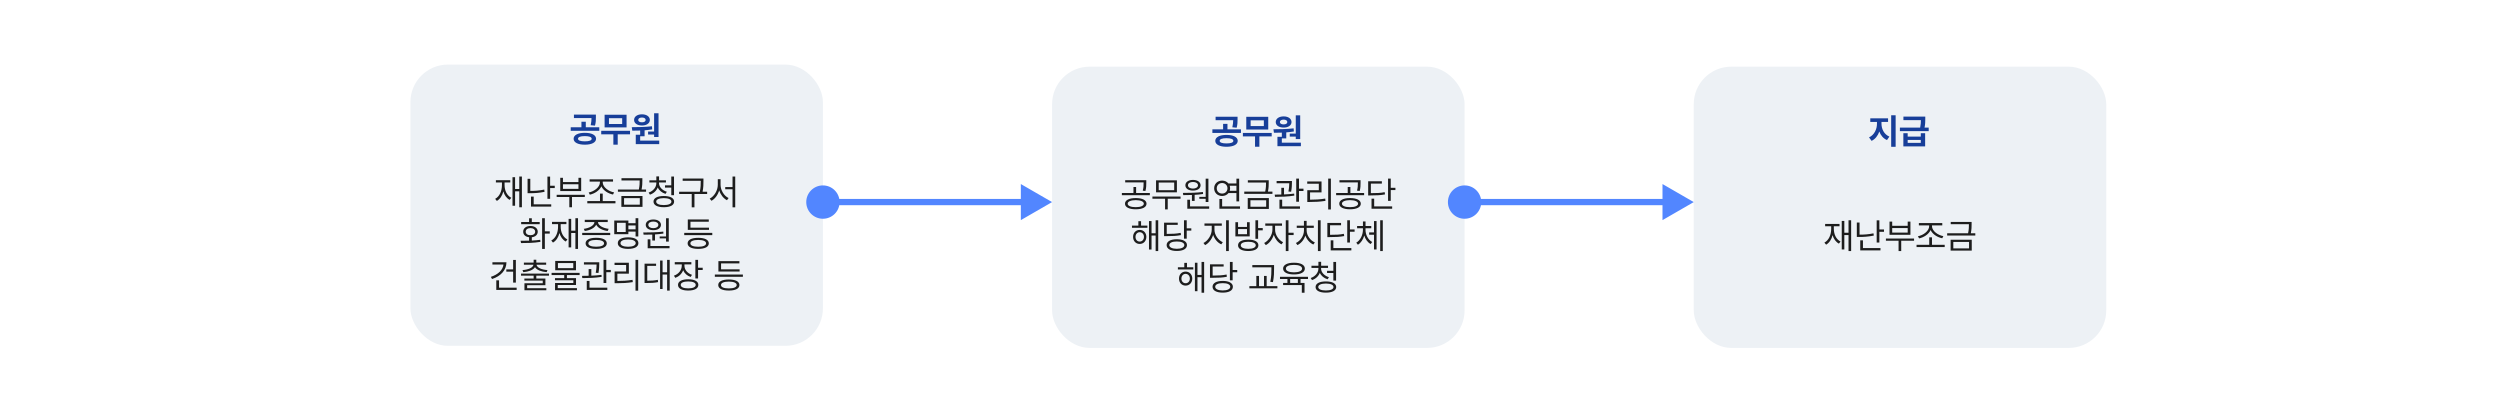 <svg width="1200" height="198" viewBox="0 0 1200 198" fill="none" xmlns="http://www.w3.org/2000/svg">
<rect width="1200" height="198" fill="white"/>
<rect x="197" y="31" width="198" height="135" rx="18" fill="#EDF1F5"/>
<path d="M250.512 84.74V99.499H249.25V91.829H247.241V98.751H245.996V85.055H247.241V90.716H249.25V84.74H250.512ZM242.194 88.774C242.194 91.48 243.307 93.854 245.415 94.933L244.635 95.946C243.141 95.132 242.12 93.671 241.597 91.862C241.09 93.92 240.053 95.531 238.492 96.444L237.679 95.448C239.804 94.286 240.933 91.762 240.933 88.774V87.595H238.027V86.499H244.934V87.595H242.194V88.774ZM254.546 85.819V91.629C256.646 91.638 258.829 91.505 261.236 90.999L261.386 92.078C258.879 92.609 256.638 92.742 254.413 92.742H253.234V85.819H254.546ZM264.059 84.756V89.139H266.283V90.268H264.059V95.415H262.764V84.756H264.059ZM264.59 98.087V99.183H254.878V94.369H256.173V98.087H264.59ZM280.71 93.505V94.568H274.551V99.499H273.272V94.568H267.196V93.505H280.71ZM270.218 85.354V87.396H277.655V85.354H278.967V91.712H268.923V85.354H270.218ZM270.218 90.65H277.655V88.459H270.218V90.65ZM295.419 96.51V97.606H281.905V96.51H287.998V92.924H289.31V96.51H295.419ZM289.31 87.545C289.31 89.903 292.231 91.928 294.771 92.343L294.24 93.373C291.982 92.933 289.6 91.497 288.662 89.438C287.708 91.505 285.333 92.974 283.117 93.439L282.569 92.393C285.06 91.961 287.965 89.903 287.965 87.545V87.18H283.018V86.085H294.257V87.18H289.31V87.545ZM308.335 85.537V86.632C308.335 87.778 308.335 89.123 307.953 90.965H310.111V92.044H296.598V90.965H306.642C307.04 89.114 307.04 87.778 307.04 86.632V86.616H298.308V85.537H308.335ZM308.401 94.086V99.299H298.258V94.086H308.401ZM299.553 95.116V98.237H307.106V95.116H299.553ZM316.32 87.911C316.32 89.753 317.914 91.397 320.089 92.044L319.458 93.057C317.748 92.551 316.378 91.43 315.723 89.969C315.075 91.588 313.73 92.858 311.971 93.439L311.34 92.443C313.515 91.712 315.042 89.919 315.042 87.911V87.595H311.705V86.549H315.042V84.673H316.354V86.549H319.657V87.595H316.32V87.911ZM323.525 84.74V93.688H322.214V90.052H319.192V88.973H322.214V84.74H323.525ZM318.628 94.086C321.699 94.086 323.575 95.049 323.575 96.776C323.575 98.486 321.699 99.465 318.628 99.465C315.557 99.465 313.681 98.486 313.681 96.776C313.681 95.049 315.557 94.086 318.628 94.086ZM318.628 95.099C316.37 95.116 314.959 95.73 314.976 96.776C314.959 97.805 316.37 98.436 318.628 98.436C320.902 98.436 322.28 97.805 322.28 96.776C322.28 95.73 320.902 95.116 318.628 95.099ZM337.653 85.703V86.998C337.653 88.4 337.653 89.919 337.238 92.044H339.43V93.124H333.337V99.532H332.025V93.124H325.982V92.044H335.91C336.358 89.919 336.358 88.367 336.358 86.998V86.782H327.676V85.703H337.653ZM345.871 88.707C345.871 91.38 347.581 94.07 349.723 95.049L348.942 96.112C347.266 95.249 345.879 93.481 345.224 91.38C344.568 93.588 343.182 95.481 341.505 96.377L340.658 95.332C342.816 94.269 344.543 91.43 344.543 88.707V86.018H345.871V88.707ZM352.91 84.74V99.532H351.615V90.849H348.112V89.787H351.615V84.74H352.91ZM261.527 104.74V111.032H263.884V112.127H261.527V119.499H260.215V104.74H261.527ZM249.889 115.564C251.093 115.564 252.496 115.564 253.957 115.514V113.871C252.238 113.68 251.118 112.675 251.134 111.214C251.118 109.554 252.529 108.475 254.621 108.475C256.679 108.475 258.107 109.554 258.124 111.214C258.107 112.675 256.97 113.68 255.268 113.887V115.464C256.646 115.398 258.032 115.29 259.319 115.099L259.402 116.095C256.181 116.643 252.695 116.676 250.105 116.676L249.889 115.564ZM259.053 106.549V107.612H250.155V106.549H253.957V104.773H255.268V106.549H259.053ZM254.621 109.488C253.259 109.488 252.346 110.185 252.346 111.214C252.346 112.244 253.259 112.908 254.621 112.891C255.965 112.908 256.878 112.244 256.878 111.214C256.878 110.185 255.965 109.488 254.621 109.488ZM277.448 104.74V119.499H276.186V111.829H274.177V118.751H272.932V105.055H274.177V110.716H276.186V104.74H277.448ZM269.13 108.774C269.13 111.48 270.243 113.854 272.351 114.933L271.571 115.946C270.077 115.132 269.056 113.671 268.533 111.862C268.026 113.92 266.989 115.531 265.428 116.444L264.615 115.448C266.74 114.286 267.869 111.762 267.869 108.774V107.595H264.963V106.5H271.87V107.595H269.13V108.774ZM292.904 111.762V112.841H279.457V111.762H292.904ZM286.18 114.136C289.351 114.136 291.244 115.116 291.26 116.809C291.244 118.519 289.351 119.465 286.18 119.465C282.993 119.465 281.083 118.519 281.083 116.809C281.083 115.116 282.993 114.136 286.18 114.136ZM286.18 115.166C283.806 115.182 282.395 115.763 282.412 116.809C282.395 117.838 283.806 118.419 286.18 118.419C288.521 118.419 289.949 117.838 289.949 116.809C289.949 115.763 288.521 115.182 286.18 115.166ZM291.708 105.503V106.583H287.027C287.077 108.259 289.534 109.538 292.157 109.836L291.675 110.882C289.26 110.575 286.994 109.496 286.18 107.844C285.375 109.496 283.117 110.575 280.685 110.882L280.22 109.836C282.793 109.538 285.267 108.259 285.333 106.583H280.685V105.503H291.708ZM306.384 104.74V113.489H305.073V111.165H301.62V112.426H294.846V105.869H301.62V107.147H305.073V104.74H306.384ZM296.141 106.931V111.364H300.341V106.931H296.141ZM301.487 113.92C304.558 113.92 306.434 114.933 306.434 116.709C306.434 118.469 304.558 119.465 301.487 119.465C298.416 119.465 296.54 118.469 296.54 116.709C296.54 114.933 298.416 113.92 301.487 113.92ZM301.487 114.933C299.229 114.95 297.818 115.597 297.834 116.709C297.818 117.772 299.229 118.436 301.487 118.436C303.745 118.436 305.139 117.772 305.139 116.709C305.139 115.597 303.745 114.95 301.487 114.933ZM301.62 110.069H305.073V108.226H301.62V110.069ZM321.01 104.756V115.962H319.699V114.435H316.644V113.489H319.699V104.756H321.01ZM321.375 118.087V119.183H310.883V114.867H312.195V118.087H321.375ZM308.758 111.596C311.514 111.58 315.2 111.563 318.371 111.165L318.454 112.111C317.134 112.318 315.756 112.451 314.403 112.526V115.448H313.091V112.592C311.597 112.659 310.178 112.667 308.941 112.659L308.758 111.596ZM313.606 105.354C315.764 105.354 317.242 106.383 317.258 107.927C317.242 109.504 315.764 110.484 313.606 110.484C311.431 110.484 309.954 109.504 309.954 107.927C309.954 106.383 311.431 105.354 313.606 105.354ZM313.606 106.35C312.162 106.333 311.182 106.981 311.199 107.927C311.182 108.89 312.162 109.521 313.606 109.521C315 109.521 315.997 108.89 316.013 107.927C315.997 106.981 315 106.333 313.606 106.35ZM341.895 111.762V112.858H328.431V111.762H341.895ZM340.318 109.289V110.351H330.141V105.337H340.218V106.433H331.419V109.289H340.318ZM335.155 114.153C338.326 114.153 340.218 115.116 340.235 116.809C340.218 118.519 338.326 119.465 335.155 119.465C331.967 119.465 330.058 118.519 330.058 116.809C330.058 115.116 331.967 114.153 335.155 114.153ZM335.155 115.166C332.781 115.182 331.37 115.78 331.386 116.809C331.37 117.855 332.781 118.436 335.155 118.436C337.496 118.436 338.923 117.855 338.923 116.809C338.923 115.78 337.496 115.182 335.155 115.166ZM247.615 124.756V135.664H246.303V130.401H243.033V129.305H246.303V124.756H247.615ZM243.099 125.885C243.083 129.67 240.376 132.559 236.176 133.937L235.612 132.891C239.015 131.771 241.381 129.654 241.671 126.981H236.359V125.885H243.099ZM247.997 138.087V139.183H238.218V134.551H239.546V138.087H247.997ZM263.519 131.314V132.327H257.426V133.705H261.792V136.892H253.027V138.336H262.241V139.333H251.732V135.962H260.514V134.684H251.699V133.705H256.148V132.327H250.088V131.314H263.519ZM257.426 124.657V126.035H262.158V127.064H257.526C257.767 128.533 260.074 129.463 262.789 129.637L262.39 130.633C259.925 130.426 257.7 129.662 256.795 128.259C255.891 129.662 253.666 130.426 251.184 130.633L250.802 129.637C253.5 129.463 255.808 128.533 256.065 127.064H251.466V126.035H256.148V124.657H257.426ZM278.211 130.982V132.044H272.119V133.505H276.485V136.809H267.719V138.303H276.933V139.333H266.424V135.83H275.207V134.518H266.391V133.505H270.824V132.044H264.764V130.982H278.211ZM276.468 125.238V129.737H266.507V125.238H276.468ZM267.802 126.284V128.691H275.173V126.284H267.802ZM287.641 125.885V126.666C287.625 127.628 287.625 129.106 287.259 131.032L285.948 130.932C286.305 129.164 286.338 127.911 286.363 126.981H280.287V125.885H287.641ZM283.839 129.156V132.327C285.475 132.26 287.168 132.144 288.704 131.928L288.787 132.891C285.699 133.422 282.129 133.489 279.506 133.489L279.374 132.41C280.328 132.401 281.407 132.393 282.544 132.36V129.156H283.839ZM291.028 124.74V129.554H293.186V130.667H291.028V135.846H289.7V124.74H291.028ZM291.509 138.087V139.183H281.648V134.85H282.959V138.087H291.509ZM306.334 124.74V139.532H305.04V124.74H306.334ZM301.852 126.118V131.364H296.34V134.85C298.789 134.85 300.972 134.742 303.612 134.319L303.745 135.415C301.022 135.846 298.781 135.946 296.241 135.946H295.012V130.301H300.541V127.197H294.979V126.118H301.852ZM321.458 124.74V139.499H320.213V131.762H318.039V138.735H316.843V125.072H318.039V130.683H320.213V124.74H321.458ZM314.917 126.549V127.628H310.684V134.734C312.718 134.726 314.129 134.651 315.764 134.319L315.88 135.415C314.104 135.78 312.593 135.846 310.335 135.846H309.389V126.549H314.917ZM328.531 127.545C328.531 129.471 329.975 131.198 332.15 131.912L331.536 132.941C329.834 132.385 328.547 131.206 327.917 129.72C327.277 131.414 325.916 132.733 324.148 133.373L323.484 132.327C325.692 131.58 327.236 129.67 327.252 127.545V126.915H323.882V125.835H331.851V126.915H328.531V127.545ZM335.072 124.74V128.508H337.296V129.604H335.072V133.655H333.777V124.74H335.072ZM330.34 134.053C333.378 134.053 335.205 135.049 335.205 136.743C335.205 138.469 333.378 139.465 330.34 139.465C327.302 139.465 325.443 138.469 325.443 136.743C325.443 135.049 327.302 134.053 330.34 134.053ZM330.34 135.099C328.116 135.099 326.738 135.713 326.754 136.743C326.738 137.805 328.116 138.419 330.34 138.419C332.582 138.419 333.943 137.805 333.943 136.743C333.943 135.713 332.582 135.099 330.34 135.099ZM356.587 131.762V132.858H343.124V131.762H356.587ZM355.01 129.289V130.351H344.833V125.337H354.911V126.433H346.112V129.289H355.01ZM349.847 134.153C353.018 134.153 354.911 135.116 354.927 136.809C354.911 138.519 353.018 139.465 349.847 139.465C346.66 139.465 344.75 138.519 344.75 136.809C344.75 135.116 346.66 134.153 349.847 134.153ZM349.847 135.166C347.473 135.182 346.062 135.78 346.079 136.809C346.062 137.855 347.473 138.436 349.847 138.436C352.188 138.436 353.616 137.855 353.616 136.809C353.616 135.78 352.188 135.182 349.847 135.166Z" fill="#1D1D1D"/>
<path d="M280.716 63.756C284.02 63.756 286.095 64.802 286.112 66.612C286.095 68.388 284.02 69.45 280.716 69.45C277.446 69.45 275.337 68.388 275.337 66.612C275.337 64.802 277.446 63.756 280.716 63.756ZM280.716 65.333C278.641 65.333 277.446 65.765 277.446 66.612C277.446 67.425 278.641 67.84 280.716 67.84C282.792 67.84 284.003 67.425 284.003 66.612C284.003 65.765 282.792 65.333 280.716 65.333ZM286.029 55.024V56.252C286.029 57.447 286.029 58.742 285.597 60.303L283.522 60.104C283.854 58.734 283.896 57.713 283.92 56.684H275.487V55.024H286.029ZM287.656 61.083V62.793H273.943V61.083H279.089V58.444H281.181V61.083H287.656ZM302.415 62.793V64.487H296.504V69.434H294.413V64.487H288.585V62.793H302.415ZM300.754 55.074V61.166H290.212V55.074H300.754ZM292.304 56.75V59.506H298.646V56.75H292.304ZM316.094 54.36V65.765H313.969V64.57H311.081V63.125H313.969V54.36H316.094ZM316.426 67.492V69.185H305.17V64.669H307.279V62.66C305.926 62.718 304.639 62.727 303.494 62.727L303.245 61.05C306.017 61.033 309.752 61 312.94 60.602L313.056 62.112C311.861 62.312 310.624 62.453 309.404 62.544V65.416H307.279V67.492H316.426ZM308.159 54.874C310.35 54.858 311.927 55.97 311.927 57.58C311.927 59.191 310.35 60.237 308.159 60.237C305.917 60.237 304.357 59.191 304.357 57.58C304.357 55.97 305.901 54.858 308.159 54.874ZM308.159 56.418C307.08 56.418 306.349 56.833 306.366 57.58C306.349 58.311 307.08 58.709 308.159 58.709C309.171 58.709 309.902 58.311 309.918 57.58C309.902 56.833 309.171 56.418 308.159 56.418Z" fill="#173E99"/>
<rect x="505" y="32" width="198" height="135" rx="18" fill="#EDF1F5"/>
<path d="M545.156 95.07C548.327 95.07 550.335 96.066 550.335 97.776C550.335 99.469 548.327 100.465 545.156 100.465C542.001 100.465 539.993 99.469 539.993 97.776C539.993 96.066 542.001 95.07 545.156 95.07ZM545.156 96.066C542.798 96.082 541.271 96.73 541.288 97.776C541.271 98.805 542.798 99.436 545.156 99.436C547.513 99.436 549.024 98.805 549.041 97.776C549.024 96.73 547.513 96.082 545.156 96.066ZM550.219 86.503V87.749C550.219 88.944 550.219 90.139 549.804 91.666L548.526 91.517C548.924 89.99 548.924 88.911 548.924 87.749V87.566H540.092V86.503H550.219ZM551.929 92.629V93.692H538.499V92.629H544.06V89.774H545.338V92.629H551.929ZM566.671 94.323V95.402H560.512V100.499H559.234V95.402H553.158V94.323H566.671ZM564.912 86.57V92.314H554.901V86.57H564.912ZM556.179 87.632V91.285H563.617V87.632H556.179ZM580.036 85.756V96.962H578.724V95.435H575.669V94.489H578.724V85.756H580.036ZM580.401 99.087V100.183H569.909V95.867H571.22V99.087H580.401ZM567.784 92.596C570.54 92.58 574.225 92.563 577.396 92.165L577.479 93.111C576.159 93.318 574.781 93.451 573.428 93.526V96.448H572.117V93.592C570.623 93.659 569.203 93.667 567.966 93.659L567.784 92.596ZM572.631 86.354C574.79 86.354 576.267 87.383 576.284 88.927C576.267 90.504 574.79 91.484 572.631 91.484C570.457 91.484 568.979 90.504 568.979 88.927C568.979 87.383 570.457 86.354 572.631 86.354ZM572.631 87.35C571.187 87.334 570.208 87.981 570.224 88.927C570.208 89.89 571.187 90.521 572.631 90.521C574.026 90.521 575.022 89.89 575.039 88.927C575.022 87.981 574.026 87.334 572.631 87.35ZM594.794 85.756V96.664H593.483V92.679H589.665C588.984 93.551 587.888 94.074 586.626 94.074C584.418 94.074 582.792 92.546 582.792 90.388C582.792 88.23 584.418 86.703 586.626 86.686C587.88 86.694 588.951 87.209 589.648 88.064H593.483V85.756H594.794ZM595.209 99.087V100.183H585.315V95.518H586.626V99.087H595.209ZM586.626 87.848C585.116 87.865 584.037 88.911 584.037 90.388C584.037 91.866 585.116 92.912 586.626 92.912C588.071 92.912 589.183 91.866 589.183 90.388C589.183 88.911 588.071 87.865 586.626 87.848ZM590.246 89.143C590.37 89.525 590.445 89.94 590.445 90.388C590.445 90.82 590.37 91.227 590.246 91.6H593.483V89.143H590.246ZM608.989 86.537V87.632C608.989 88.778 608.989 90.123 608.607 91.965H610.765V93.044H597.251V91.965H607.295C607.694 90.114 607.694 88.778 607.694 87.632V87.616H598.961V86.537H608.989ZM609.055 95.086V100.299H598.912V95.086H609.055ZM600.207 96.116V99.237H607.76V96.116H600.207ZM620.128 86.885V87.665C620.112 88.628 620.112 90.106 619.747 92.032L618.435 91.932C618.792 90.164 618.825 88.911 618.85 87.981H612.774V86.885H620.128ZM616.327 90.156V93.327C617.962 93.26 619.655 93.144 621.191 92.928L621.274 93.891C618.186 94.422 614.617 94.489 611.994 94.489L611.861 93.41C612.815 93.401 613.895 93.393 615.032 93.36V90.156H616.327ZM623.515 85.74V90.554H625.673V91.666H623.515V96.846H622.187V85.74H623.515ZM623.997 99.087V100.183H614.135V95.85H615.447V99.087H623.997ZM638.822 85.74V100.532H637.527V85.74H638.822ZM634.339 87.118V92.364H628.828V95.85C631.276 95.85 633.459 95.742 636.099 95.319L636.232 96.415C633.509 96.846 631.268 96.946 628.728 96.946H627.5V91.301H633.028V88.197H627.466V87.118H634.339ZM648.002 95.07C651.173 95.07 653.182 96.066 653.182 97.776C653.182 99.469 651.173 100.465 648.002 100.465C644.848 100.465 642.839 99.469 642.839 97.776C642.839 96.066 644.848 95.07 648.002 95.07ZM648.002 96.066C645.645 96.082 644.118 96.73 644.134 97.776C644.118 98.805 645.645 99.436 648.002 99.436C650.36 99.436 651.871 98.805 651.887 97.776C651.871 96.73 650.36 96.082 648.002 96.066ZM653.066 86.503V87.749C653.066 88.944 653.066 90.139 652.651 91.666L651.373 91.517C651.771 89.99 651.771 88.911 651.771 87.749V87.566H642.939V86.503H653.066ZM654.776 92.629V93.692H641.345V92.629H646.907V89.774H648.185V92.629H654.776ZM667.559 85.74V90.139H669.8V91.235H667.559V96.431H666.264V85.74H667.559ZM663.292 87.018V88.114H658.013V92.712C660.977 92.712 662.662 92.638 664.637 92.231L664.803 93.31C662.728 93.709 660.968 93.808 657.864 93.808H656.718V87.018H663.292ZM668.24 99.087V100.183H658.329V95.352H659.607V99.087H668.24ZM550.75 108.296V109.359H543.346V108.296H546.417V106.188H547.712V108.296H550.75ZM547.048 110.355C548.908 110.355 550.236 111.75 550.252 113.708C550.236 115.684 548.908 117.095 547.048 117.095C545.206 117.095 543.877 115.684 543.877 113.708C543.877 111.75 545.206 110.355 547.048 110.355ZM547.048 111.451C545.886 111.467 545.04 112.414 545.04 113.708C545.04 115.02 545.886 115.966 547.048 115.95C548.227 115.966 549.09 115.02 549.09 113.708C549.09 112.414 548.227 111.467 547.048 111.451ZM555.947 105.74V120.499H554.702V113.044H552.743V119.768H551.514V106.105H552.743V111.965H554.702V105.74H555.947ZM569.626 105.74V109.591H571.834V110.687H569.626V114.555H568.315V105.74H569.626ZM564.878 114.837C567.883 114.837 569.743 115.883 569.743 117.643C569.743 119.436 567.883 120.465 564.878 120.465C561.857 120.465 559.981 119.436 559.981 117.643C559.981 115.883 561.857 114.837 564.878 114.837ZM564.878 115.917C562.654 115.9 561.259 116.564 561.259 117.643C561.259 118.739 562.654 119.419 564.878 119.419C567.086 119.419 568.481 118.739 568.481 117.643C568.481 116.564 567.086 115.9 564.878 115.917ZM565.31 106.869V107.948H560.031V112.281C563.019 112.264 564.746 112.173 566.721 111.766L566.854 112.845C564.795 113.26 563.019 113.343 559.898 113.343H558.752V106.869H565.31ZM582.941 110.272C582.941 112.779 584.767 115.319 586.942 116.265L586.211 117.294C584.485 116.506 582.991 114.804 582.31 112.762C581.613 114.929 580.127 116.813 578.442 117.66L577.662 116.63C579.77 115.618 581.613 112.829 581.629 110.272V108.346H578.143V107.267H586.46V108.346H582.941V110.272ZM589.831 105.74V120.499H588.519V105.74H589.831ZM599.161 115.02C602.199 115.02 604.025 116.016 604.025 117.743C604.025 119.486 602.199 120.482 599.161 120.499C596.123 120.482 594.263 119.486 594.263 117.743C594.263 116.016 596.123 115.02 599.161 115.02ZM599.161 116.049C596.936 116.066 595.558 116.68 595.575 117.743C595.558 118.805 596.936 119.436 599.161 119.436C601.402 119.436 602.763 118.805 602.763 117.743C602.763 116.68 601.402 116.066 599.161 116.049ZM603.892 105.74V109.458H606.117V110.571H603.892V114.622H602.597V105.74H603.892ZM594.263 106.669V108.927H598.563V106.669H599.858V113.476H592.985V106.669H594.263ZM594.263 112.414H598.563V109.957H594.263V112.414ZM612.043 110.272C612.027 112.646 613.737 115.252 615.878 116.265L615.131 117.294C613.471 116.489 612.068 114.729 611.413 112.729C610.732 114.904 609.246 116.813 607.594 117.66L606.797 116.63C608.922 115.601 610.749 112.795 610.765 110.272V108.346H607.329V107.267H615.364V108.346H612.043V110.272ZM618.468 105.74V111.716H620.942V112.829H618.468V120.499H617.173V105.74H618.468ZM633.908 105.74V120.499H632.596V105.74H633.908ZM627.184 110.554C627.184 113.028 628.911 115.418 631.135 116.365L630.405 117.377C628.703 116.622 627.259 115.02 626.57 113.061C625.906 115.136 624.47 116.838 622.768 117.643L622.038 116.63C624.229 115.634 625.906 113.144 625.906 110.554V109.375H622.436V108.313H625.889V106.022H627.184V108.313H630.621V109.375H627.184V110.554ZM647.969 105.74V110.139H650.21V111.235H647.969V116.431H646.674V105.74H647.969ZM643.703 107.018V108.114H638.423V112.712C641.387 112.712 643.072 112.638 645.047 112.231L645.213 113.31C643.138 113.708 641.378 113.808 638.274 113.808H637.128V107.018H643.703ZM648.65 119.087V120.183H638.739V115.352H640.017V119.087H648.65ZM655.44 110.289C655.44 112.663 656.652 115.086 658.661 116.166L657.914 117.145C656.444 116.348 655.382 114.821 654.842 113.044C654.311 114.937 653.257 116.581 651.788 117.477L651.007 116.481C653.016 115.319 654.195 112.729 654.211 110.289V109.558H651.406V108.479H654.211V106.288H655.457V108.479H658.212V109.558H655.44V110.289ZM663.741 105.74V120.499H662.496V105.74H663.741ZM660.752 106.105V119.735H659.524V112.679H657.2V111.567H659.524V106.105H660.752ZM572.789 128.296V129.359H565.385V128.296H568.456V126.188H569.751V128.296H572.789ZM569.087 130.355C570.946 130.355 572.274 131.75 572.291 133.708C572.274 135.684 570.946 137.095 569.087 137.095C567.244 137.095 565.916 135.684 565.916 133.708C565.916 131.75 567.244 130.355 569.087 130.355ZM569.087 131.451C567.925 131.467 567.078 132.414 567.078 133.708C567.078 135.02 567.925 135.966 569.087 135.95C570.266 135.966 571.129 135.02 571.129 133.708C571.129 132.414 570.266 131.467 569.087 131.451ZM577.985 125.74V140.499H576.74V133.044H574.781V139.768H573.553V126.105H574.781V131.965H576.74V125.74H577.985ZM591.665 125.74V129.591H593.873V130.687H591.665V134.555H590.354V125.74H591.665ZM586.917 134.837C589.922 134.837 591.781 135.883 591.781 137.643C591.781 139.436 589.922 140.465 586.917 140.465C583.896 140.465 582.02 139.436 582.02 137.643C582.02 135.883 583.896 134.837 586.917 134.837ZM586.917 135.917C584.692 135.9 583.298 136.564 583.298 137.643C583.298 138.739 584.692 139.419 586.917 139.419C589.125 139.419 590.52 138.739 590.52 137.643C590.52 136.564 589.125 135.9 586.917 135.917ZM587.349 126.869V127.948H582.069V132.281C585.058 132.264 586.784 132.173 588.76 131.766L588.893 132.845C586.834 133.26 585.058 133.343 581.937 133.343H580.791V126.869H587.349ZM611.554 127.234V128.877C611.554 130.77 611.554 132.679 611.022 135.418L609.744 135.269C610.275 132.663 610.275 130.72 610.275 128.877V128.313H601.111V127.234H611.554ZM613.147 137.328V138.407H599.7V137.328H603.037V132.463H604.332V137.328H606.723V132.463H608.001V137.328H613.147ZM627.84 132.862V133.924H624.254V135.8H626.18V140.499H624.868V136.846H615.887V135.8H617.962V133.924H614.393V132.862H627.84ZM621.116 126.105C624.32 126.088 626.329 127.151 626.329 128.911C626.329 130.687 624.32 131.75 621.116 131.733C617.912 131.75 615.887 130.687 615.887 128.911C615.887 127.151 617.912 126.088 621.116 126.105ZM621.116 127.151C618.726 127.134 617.215 127.815 617.231 128.911C617.215 130.04 618.726 130.72 621.116 130.72C623.474 130.72 625.001 130.04 625.001 128.911C625.001 127.815 623.474 127.134 621.116 127.151ZM619.273 135.8H622.976V133.924H619.273V135.8ZM634.115 128.911C634.115 130.753 635.709 132.397 637.884 133.044L637.253 134.057C635.543 133.551 634.173 132.43 633.518 130.969C632.87 132.588 631.525 133.858 629.766 134.439L629.135 133.443C631.31 132.712 632.837 130.919 632.837 128.911V128.595H629.5V127.549H632.837V125.673H634.148V127.549H637.452V128.595H634.115V128.911ZM641.32 125.74V134.688H640.009V131.052H636.987V129.973H640.009V125.74H641.32ZM636.423 135.086C639.494 135.086 641.37 136.049 641.37 137.776C641.37 139.486 639.494 140.465 636.423 140.465C633.352 140.465 631.476 139.486 631.476 137.776C631.476 136.049 633.352 135.086 636.423 135.086ZM636.423 136.099C634.165 136.116 632.754 136.73 632.771 137.776C632.754 138.805 634.165 139.436 636.423 139.436C638.697 139.436 640.075 138.805 640.075 137.776C640.075 136.73 638.697 136.116 636.423 136.099Z" fill="#1D1D1D"/>
<path d="M588.716 64.756C592.02 64.756 594.095 65.802 594.112 67.612C594.095 69.388 592.02 70.45 588.716 70.45C585.446 70.45 583.337 69.388 583.337 67.612C583.337 65.802 585.446 64.756 588.716 64.756ZM588.716 66.333C586.641 66.333 585.446 66.765 585.446 67.612C585.446 68.425 586.641 68.84 588.716 68.84C590.792 68.84 592.003 68.425 592.003 67.612C592.003 66.765 590.792 66.333 588.716 66.333ZM594.029 56.024V57.252C594.029 58.447 594.029 59.742 593.597 61.303L591.522 61.104C591.854 59.734 591.896 58.713 591.92 57.684H583.487V56.024H594.029ZM595.656 62.083V63.793H581.943V62.083H587.089V59.444H589.181V62.083H595.656ZM610.415 63.793V65.487H604.504V70.434H602.413V65.487H596.585V63.793H610.415ZM608.754 56.073V62.166H598.212V56.073H608.754ZM600.304 57.75V60.506H606.646V57.75H600.304ZM624.094 55.359V66.765H621.969V65.57H619.081V64.125H621.969V55.359H624.094ZM624.426 68.491V70.185H613.17V65.669H615.279V63.66C613.926 63.718 612.639 63.727 611.494 63.727L611.245 62.05C614.017 62.033 617.752 62 620.94 61.602L621.056 63.112C619.861 63.312 618.624 63.453 617.404 63.544V66.416H615.279V68.491H624.426ZM616.159 55.874C618.35 55.858 619.927 56.97 619.927 58.58C619.927 60.191 618.35 61.236 616.159 61.236C613.917 61.236 612.357 60.191 612.357 58.58C612.357 56.97 613.901 55.858 616.159 55.874ZM616.159 57.418C615.08 57.418 614.349 57.833 614.366 58.58C614.349 59.311 615.08 59.709 616.159 59.709C617.171 59.709 617.902 59.311 617.918 58.58C617.902 57.833 617.171 57.418 616.159 57.418Z" fill="#173E99"/>
<rect x="813" y="32" width="198" height="135" rx="18" fill="#EDF1F5"/>
<path d="M888.55 105.74V120.499H887.289V112.829H885.28V119.751H884.035V106.055H885.28V111.716H887.289V105.74H888.55ZM880.233 109.774C880.233 112.48 881.345 114.854 883.454 115.933L882.673 116.946C881.179 116.132 880.158 114.671 879.635 112.862C879.129 114.92 878.091 116.531 876.531 117.444L875.717 116.448C877.842 115.286 878.971 112.762 878.971 109.774V108.595H876.066V107.5H882.972V108.595H880.233V109.774ZM892.584 106.819V112.629C894.685 112.638 896.868 112.505 899.275 111.999L899.424 113.078C896.917 113.609 894.676 113.742 892.452 113.742H891.273V106.819H892.584ZM902.097 105.756V110.139H904.322V111.268H902.097V116.415H900.802V105.756H902.097ZM902.628 119.087V120.183H892.917V115.369H894.211V119.087H902.628ZM918.749 114.505V115.568H912.589V120.499H911.311V115.568H905.235V114.505H918.749ZM908.256 106.354V108.396H915.694V106.354H917.005V112.712H906.961V106.354H908.256ZM908.256 111.65H915.694V109.458H908.256V111.65ZM933.458 117.51V118.606H919.944V117.51H926.037V113.924H927.348V117.51H933.458ZM927.348 108.545C927.348 110.903 930.27 112.928 932.81 113.343L932.279 114.373C930.021 113.933 927.639 112.497 926.701 110.438C925.746 112.505 923.372 113.974 921.156 114.439L920.608 113.393C923.098 112.961 926.003 110.903 926.003 108.545V108.18H921.056V107.084H932.295V108.18H927.348V108.545ZM946.374 106.537V107.632C946.374 108.778 946.374 110.123 945.992 111.965H948.15V113.044H934.636V111.965H944.68C945.079 110.114 945.079 108.778 945.079 107.632V107.616H936.346V106.537H946.374ZM946.44 115.086V120.299H936.296V115.086H946.44ZM937.591 116.116V119.237H945.145V116.116H937.591Z" fill="#1D1D1D"/>
<path d="M903.116 59.46C903.116 61.901 904.361 64.507 906.901 65.57L905.756 67.23C903.971 66.474 902.743 64.972 902.07 63.129C901.381 65.129 900.128 66.79 898.352 67.612L897.14 65.935C899.646 64.822 900.941 62.017 900.941 59.46V58.53H897.737V56.804H906.271V58.53H903.116V59.46ZM909.906 55.343V70.45H907.765V55.343H909.906ZM915.684 63.943V65.553H921.976V63.943H924.067V70.284H913.608V63.943H915.684ZM915.684 68.574H921.976V67.163H915.684V68.574ZM924.134 55.957V57.169C924.134 58.315 924.134 59.543 923.785 61.253H925.777V62.946H911.948V61.253H921.677C921.976 59.792 922.017 58.655 922.025 57.651H913.642V55.957H924.134Z" fill="#173E99"/>
<path d="M387 97C387 101.418 390.582 105 395 105C399.418 105 403 101.418 403 97C403 92.582 399.418 89 395 89C390.582 89 387 92.582 387 97ZM505 97L490 88.34V105.66L505 97ZM395 98.5H491.5V95.5H395V98.5Z" fill="#5286FF"/>
<path d="M695 97C695 101.418 698.582 105 703 105C707.418 105 711 101.418 711 97C711 92.582 707.418 89 703 89C698.582 89 695 92.582 695 97ZM813 97L798 88.34V105.66L813 97ZM703 98.5H799.5V95.5H703V98.5Z" fill="#5286FF"/>
</svg>
